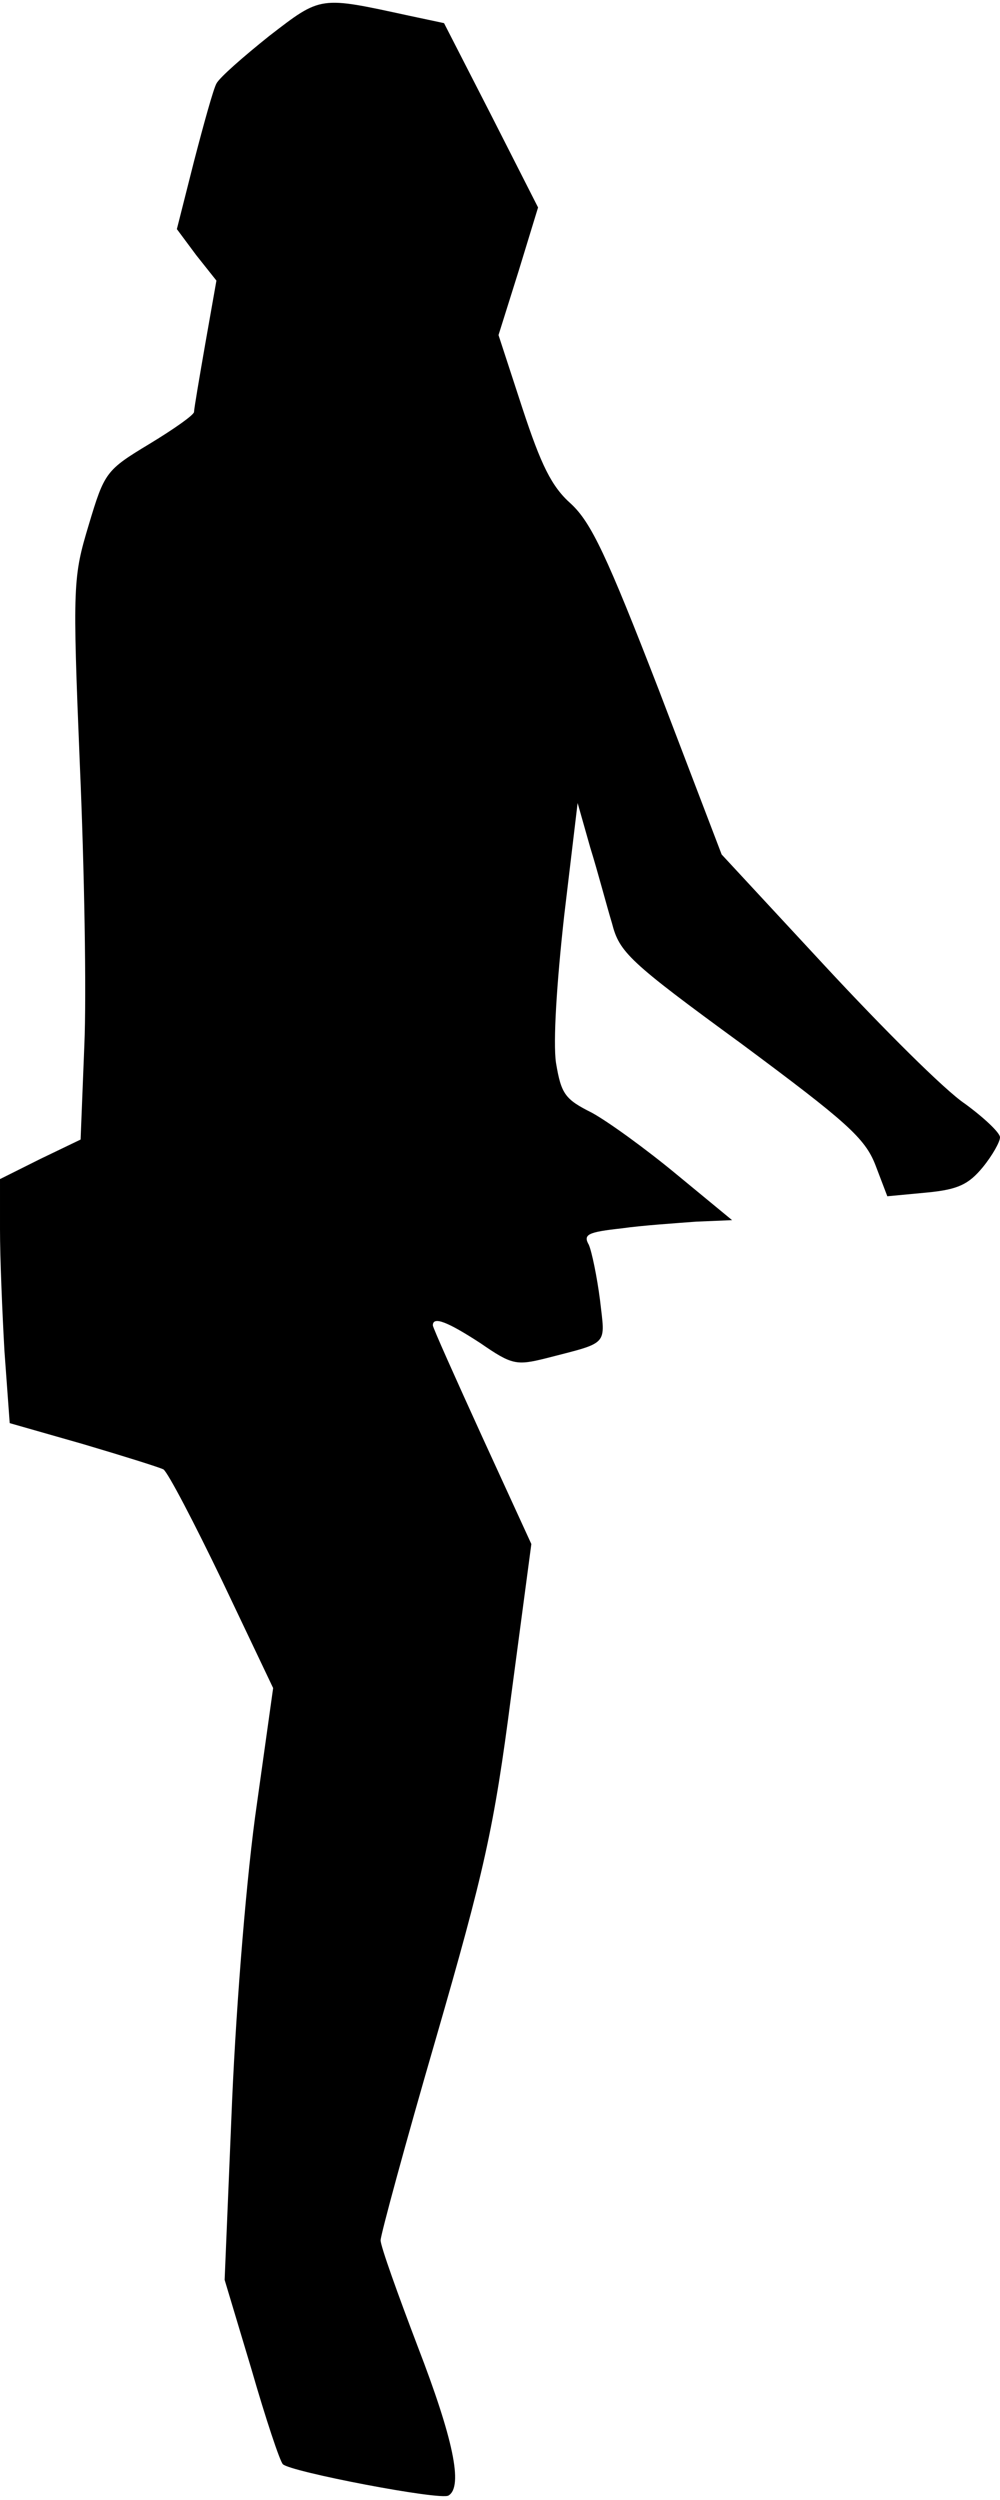 <?xml version="1.0" standalone="no"?>
<!DOCTYPE svg PUBLIC "-//W3C//DTD SVG 20010904//EN"
 "http://www.w3.org/TR/2001/REC-SVG-20010904/DTD/svg10.dtd">
<svg version="1.0" xmlns="http://www.w3.org/2000/svg"
 width="134pt" height="335pt" viewBox="0 0 134 335"
 preserveAspectRatio="xMidYMid meet">
<g transform="translate(0,335) scale(0.1,-0.1)"
fill="#000000" stroke="none">
<path fill="#000000" stroke="none" d="M361 3302 c-35 -28 -67 -56 -71 -64 -4
-7 -17 -54 -30 -104 l-23 -91 26 -35 27 -34 -15 -85 c-8 -46 -15 -87 -15 -91
0 -4 -27 -23 -60 -43 -58 -35 -60 -38 -81 -108 -21 -70 -22 -79 -12 -322 6
-137 9 -307 6 -376 l-5 -126 -54 -26 -54 -27 0 -67 c0 -38 3 -111 6 -164 l7
-96 98 -28 c54 -16 102 -31 108 -34 6 -4 41 -71 79 -150 l68 -143 -22 -157
c-13 -89 -27 -259 -33 -396 l-10 -240 36 -120 c19 -66 38 -123 42 -127 9 -10
212 -49 222 -42 20 12 6 77 -41 199 -27 71 -50 135 -50 143 0 7 33 129 74 270
65 225 78 282 101 460 l27 203 -66 144 c-36 79 -66 146 -66 149 0 13 21 4 64
-24 42 -29 48 -30 88 -20 85 22 79 16 72 78 -4 31 -11 65 -15 74 -8 14 -1 17
44 22 28 4 74 7 100 9 l48 2 -74 61 c-41 34 -92 71 -114 83 -36 18 -41 25 -48
67 -4 28 1 107 11 197 l18 151 17 -60 c10 -32 22 -78 29 -101 10 -39 22 -51
174 -162 140 -104 165 -126 179 -162 l16 -42 53 5 c42 4 56 11 75 34 13 16 23
34 23 40 0 6 -21 26 -47 45 -27 18 -110 101 -187 184 l-139 150 -84 220 c-70
181 -91 225 -118 250 -26 23 -40 52 -65 128 l-32 98 27 86 26 85 -63 124 -63
123 -47 10 c-120 26 -117 27 -187 -27z"/>
</g>
</svg>

